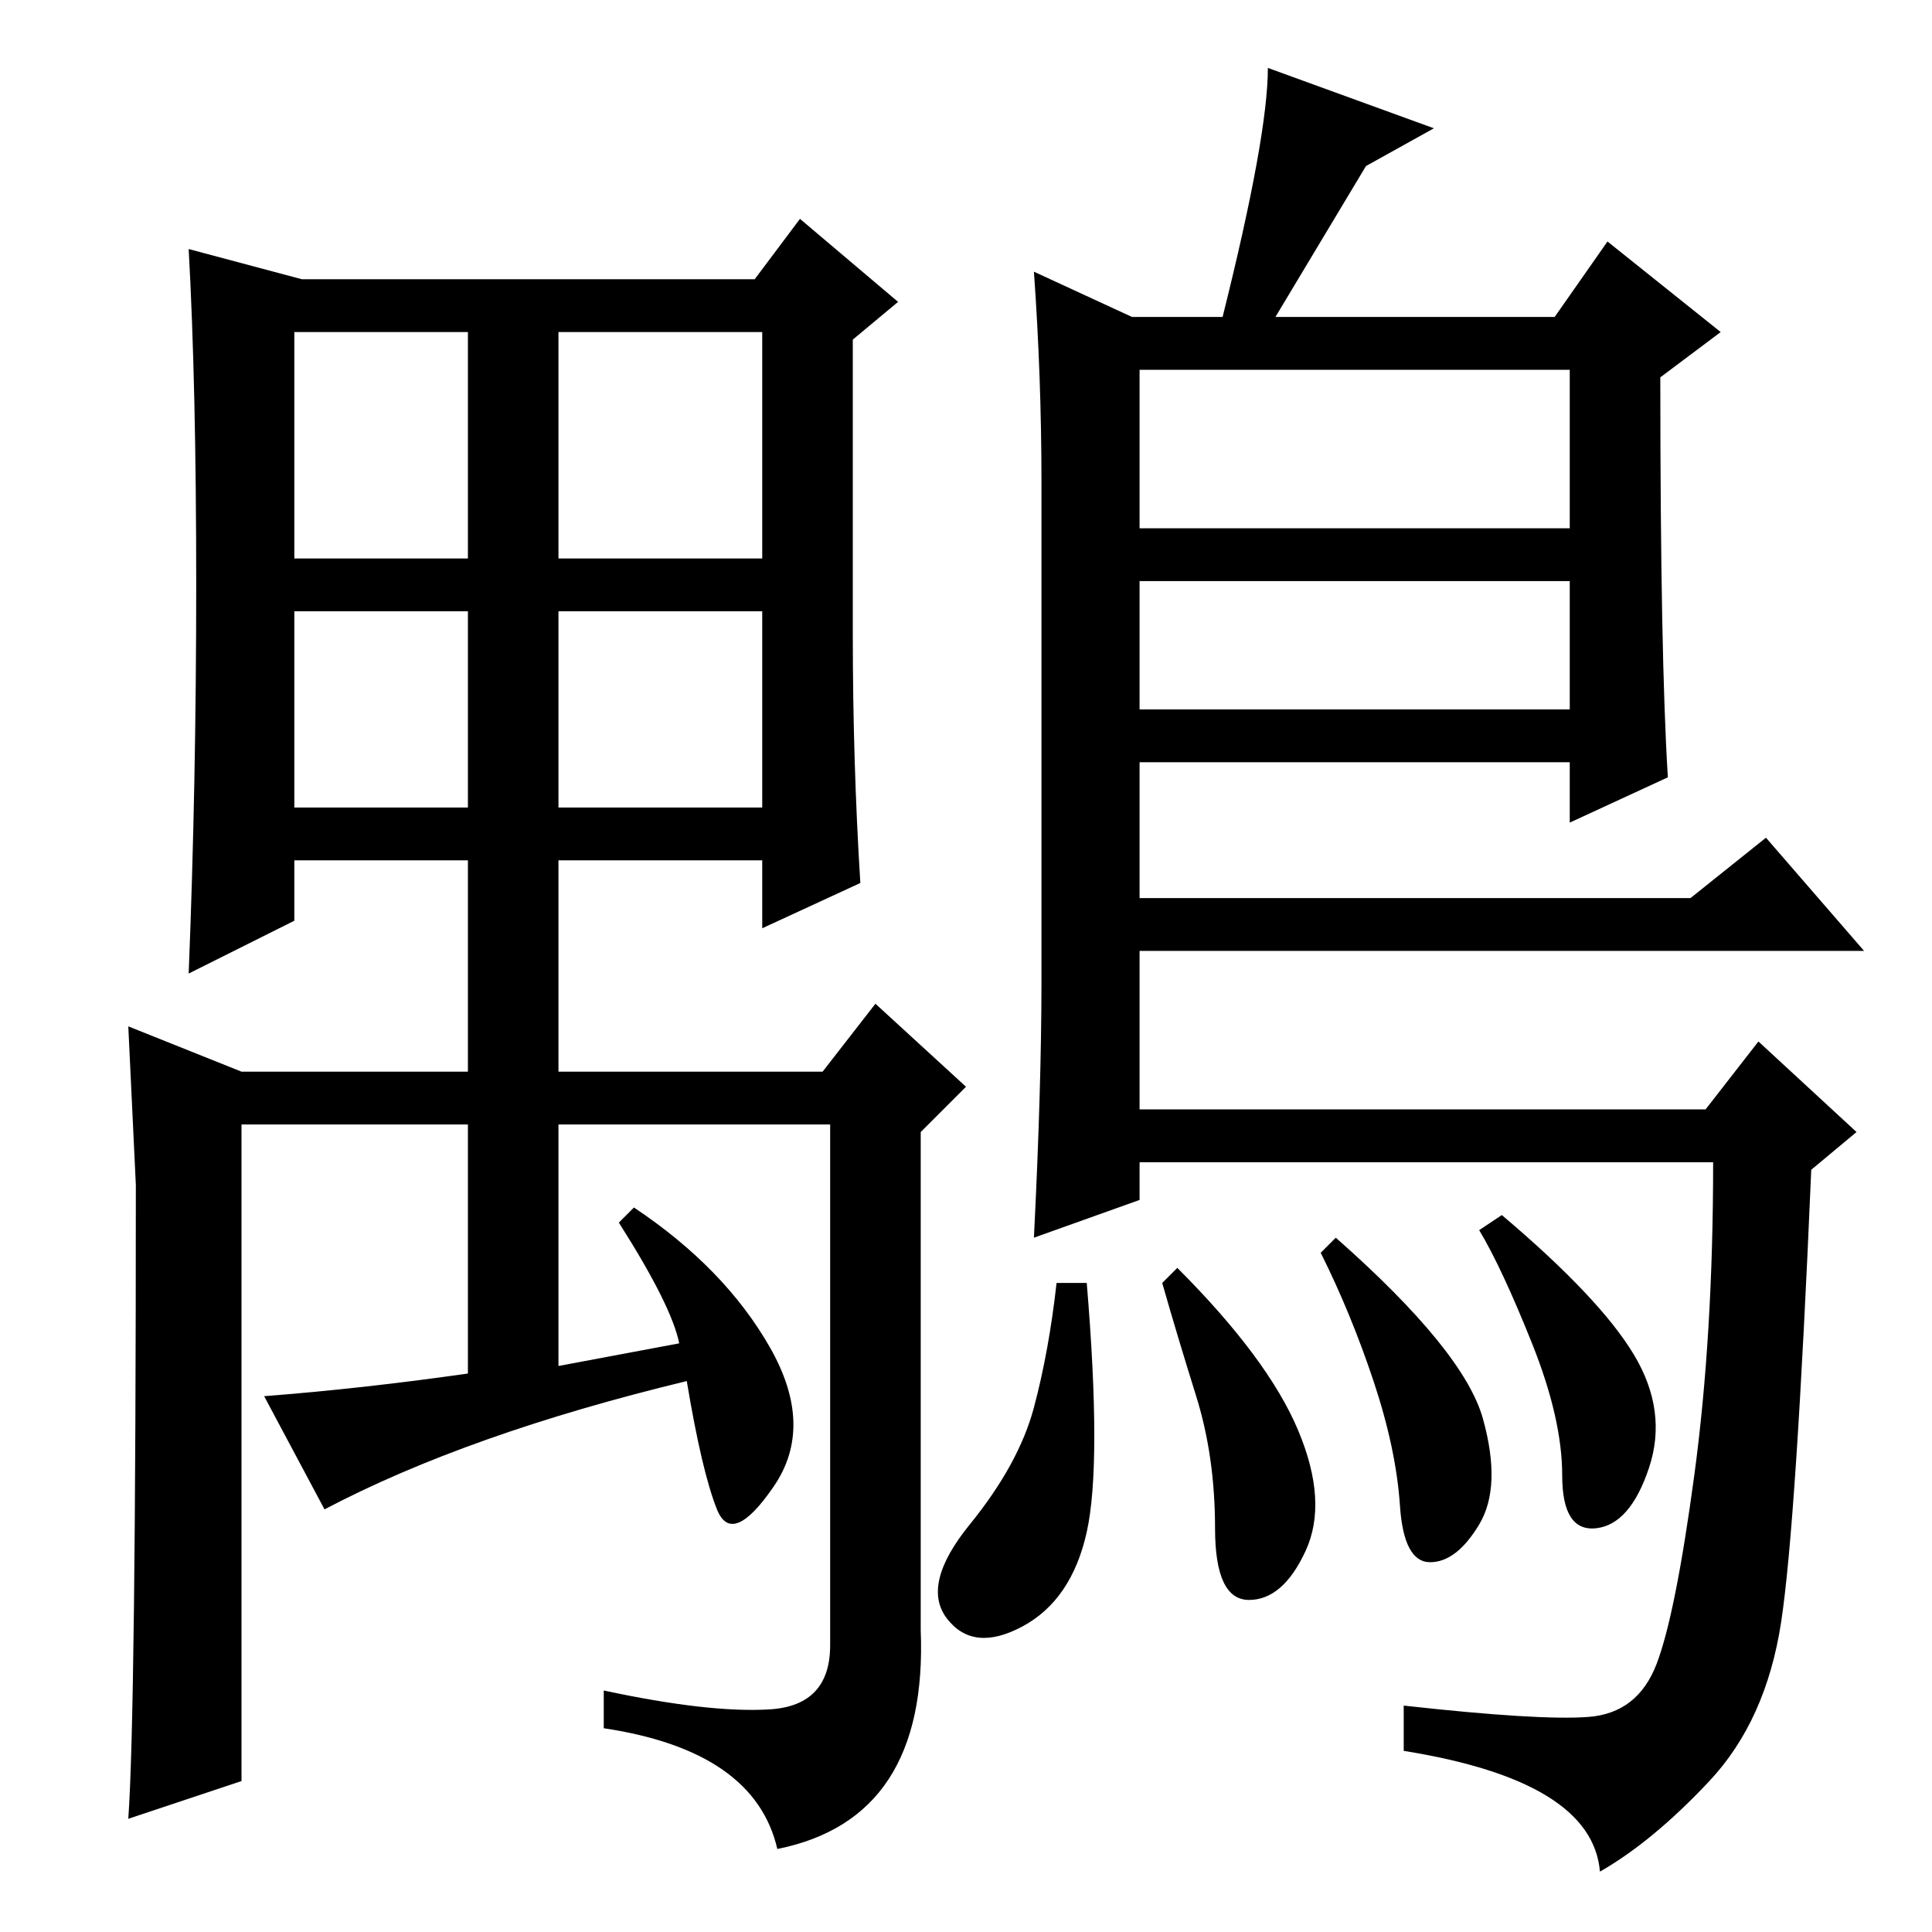 <?xml version="1.0" standalone="no"?>
<!DOCTYPE svg PUBLIC "-//W3C//DTD SVG 1.1//EN" "http://www.w3.org/Graphics/SVG/1.1/DTD/svg11.dtd" >
<svg xmlns="http://www.w3.org/2000/svg" xmlns:xlink="http://www.w3.org/1999/xlink" version="1.1" viewBox="0 -36 256 256">
  <g transform="matrix(1 0 0 -1 0 220)">
   <path fill="currentColor"
d="M137 220l13 -6h12q6 24 6 33l22 -8l-9 -5l-12 -20h37l7 10l15 -12l-8 -6q0 -37 1 -53l-13 -6v8h-57v-18h73l10 8l13 -15h-96v-21h75l7 9l13 -12l-6 -5q-2 -47 -4 -60t-9.5 -21t-14.5 -12q-1 12 -26 16v6q18 -2 24.5 -1.5t9 7t5 25t2.5 41.5h-76v-5l-14 -5q1 20 1 34v66
q0 14 -1 28zM208 207h-57v-21h57v21zM208 179h-57v-17h57v17zM26 178.5q0 26.5 -1 44.5l15 -4h60l6 8l13 -11l-6 -5v-39q0 -17 1 -33l-13 -6v9h-27v-28h35l7 9l12 -11l-6 -6v-66q1 -25 -19 -29q-3 13 -23 16v5q14 -3 22 -2.5t8 8.5v69h-36v-32l16 3q-1 5 -8 16l2 2
q12 -8 18 -18.5t0.5 -18.5t-7.5 -3t-4 17q-29 -7 -48 -17l-8 15q13 1 27 3v33h-30v-87l-15 -5q1 14 1 84l-1 21l15 -6h30v28h-23v-8l-14 -7q1 25 1 51.5zM74 182h27v30h-27v-30zM74 175v-26h27v26h-27zM39 175v-26h23v26h-23zM39 212v-30h23v30h-23zM196.5 68
q2.5 -9 -0.5 -14t-6.5 -5t-4 7.5t-3.5 16.5t-7 17l2 2q17 -15 19.5 -24zM216.5 76.5q4.5 -7.5 2 -15t-7 -8t-4.5 7t-4 17.5t-7 15l3 2q13 -11 17.5 -18.5zM172 66.5q4 -9.5 1 -16t-7.5 -6.5t-4.5 9.5t-2.5 17.5t-4.5 15l2 2q12 -12 16 -21.5zM144 53q-2 -9 -8.5 -12.5t-10 1
t3 12.5t8.5 15.5t3 16.5h4q2 -24 0 -33z" />
  </g>

</svg>
